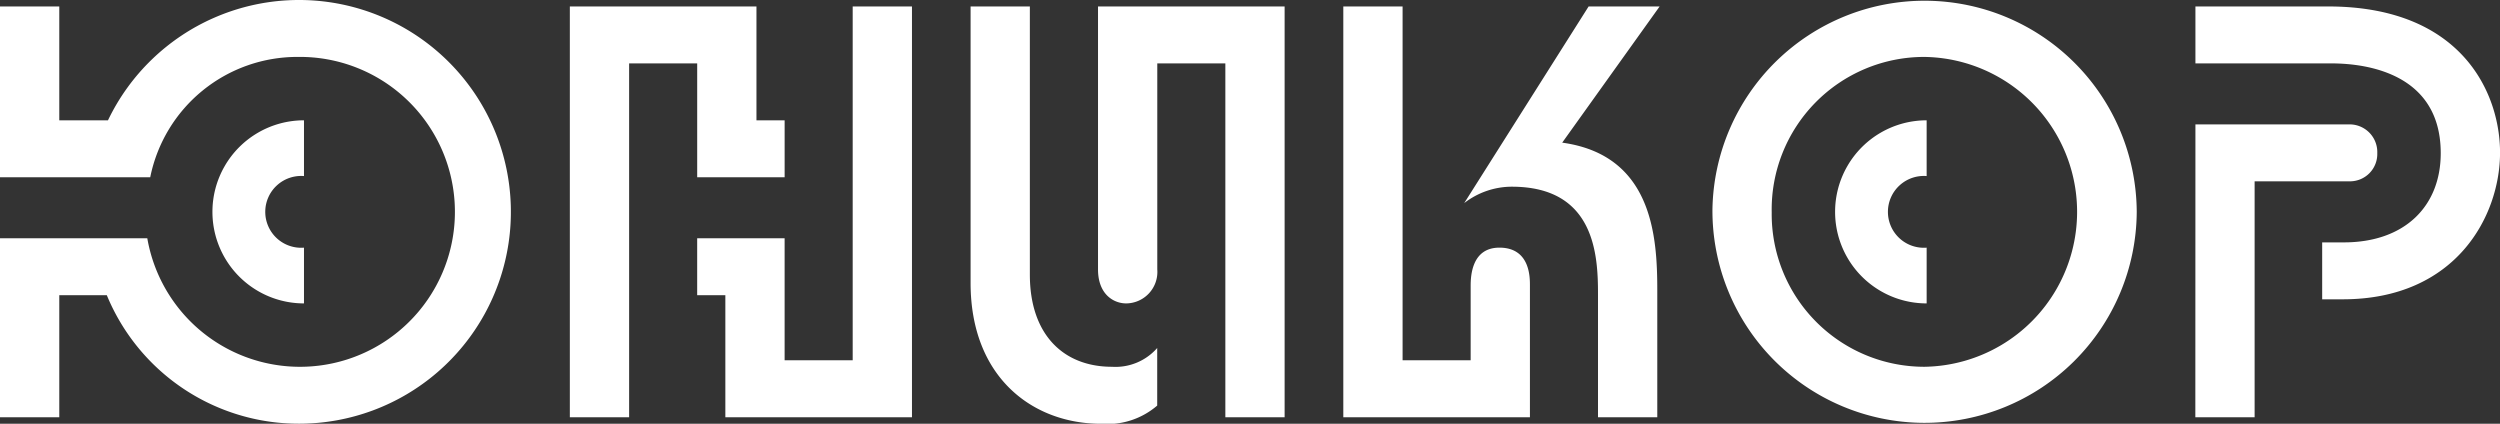 <svg xmlns="http://www.w3.org/2000/svg" viewBox="0 0 170 28.812"><rect x="0" y="0" width="170" height="28.812" fill="#333333" stroke="none"/><defs><style>.a{fill:#fff;fill-rule:evenodd;}</style></defs><path class="a" d="M4.031.439H0V12.052H10.216A10.2,10.2,0,0,1,20.272,3.871,10.536,10.536,0,1,1,10.016,16.2H0V28.373H4.031v-8.3H7.263a14.119,14.119,0,0,0,13.089,8.739A14.406,14.406,0,1,0,7.343,8.181H4.031V.439ZM20.671,8.181v3.791a2.442,2.442,0,1,0,0,4.869v3.791a6.225,6.225,0,1,1,0-12.451Zm32.683,0H51.439V.439H38.749V28.373h4.031V4.31h4.629v7.742h5.946V8.181ZM47.408,16.2h5.946v8.3h4.629V.439h4.031V28.373H49.324v-8.3H47.408V16.2ZM70.035.439H66v18.8c0,6.465,4.27,9.577,8.859,9.577a5.187,5.187,0,0,0,3.831-1.237V23.664a3.77,3.77,0,0,1-3.073,1.277c-3.312,0-5.587-2.195-5.587-6.265V.439Zm17.319,0V28.373H83.324V4.31H78.695V18.317a2.142,2.142,0,0,1-2.115,2.315c-.838,0-1.915-.6-1.915-2.315V.439Zm3.991,0V28.373h12.69V19.434c0-.519.04-2.594-2.075-2.594-1.876,0-1.955,1.915-1.955,2.594V24.5H95.376V.439Zm16.681,0h4.829L106.23,9.7c6.664.918,6.465,7.383,6.465,10.775v7.9h-4.031v-8.38c0-2.634-.2-7.3-5.866-7.3a5.292,5.292,0,0,0-3.232,1.117L108.026.439Zm8.42,13.808a14.426,14.426,0,1,0,28.852.16,14.427,14.427,0,0,0-28.852-.16ZM130.852,3.871a10.536,10.536,0,0,1,0,21.07,10.381,10.381,0,0,1-10.376-10.5A10.375,10.375,0,0,1,130.852,3.871Zm.16,4.31v3.791a2.442,2.442,0,1,0,0,4.869v3.791a6.225,6.225,0,1,1,0-12.451ZM149.289.439V4.31h9.139c1.317,0,7.542.08,7.542,6.106,0,3.631-2.474,6.066-6.585,6.066h-1.477v3.871h1.4c7.7,0,10.695-5.667,10.695-9.977,0-4.031-2.594-9.937-11.692-9.937h-9.019Zm0,8.021H159.7a1.883,1.883,0,0,1,1.955,1.955,1.858,1.858,0,0,1-1.876,1.915h-6.465V28.373h-4.031Z"/></svg>